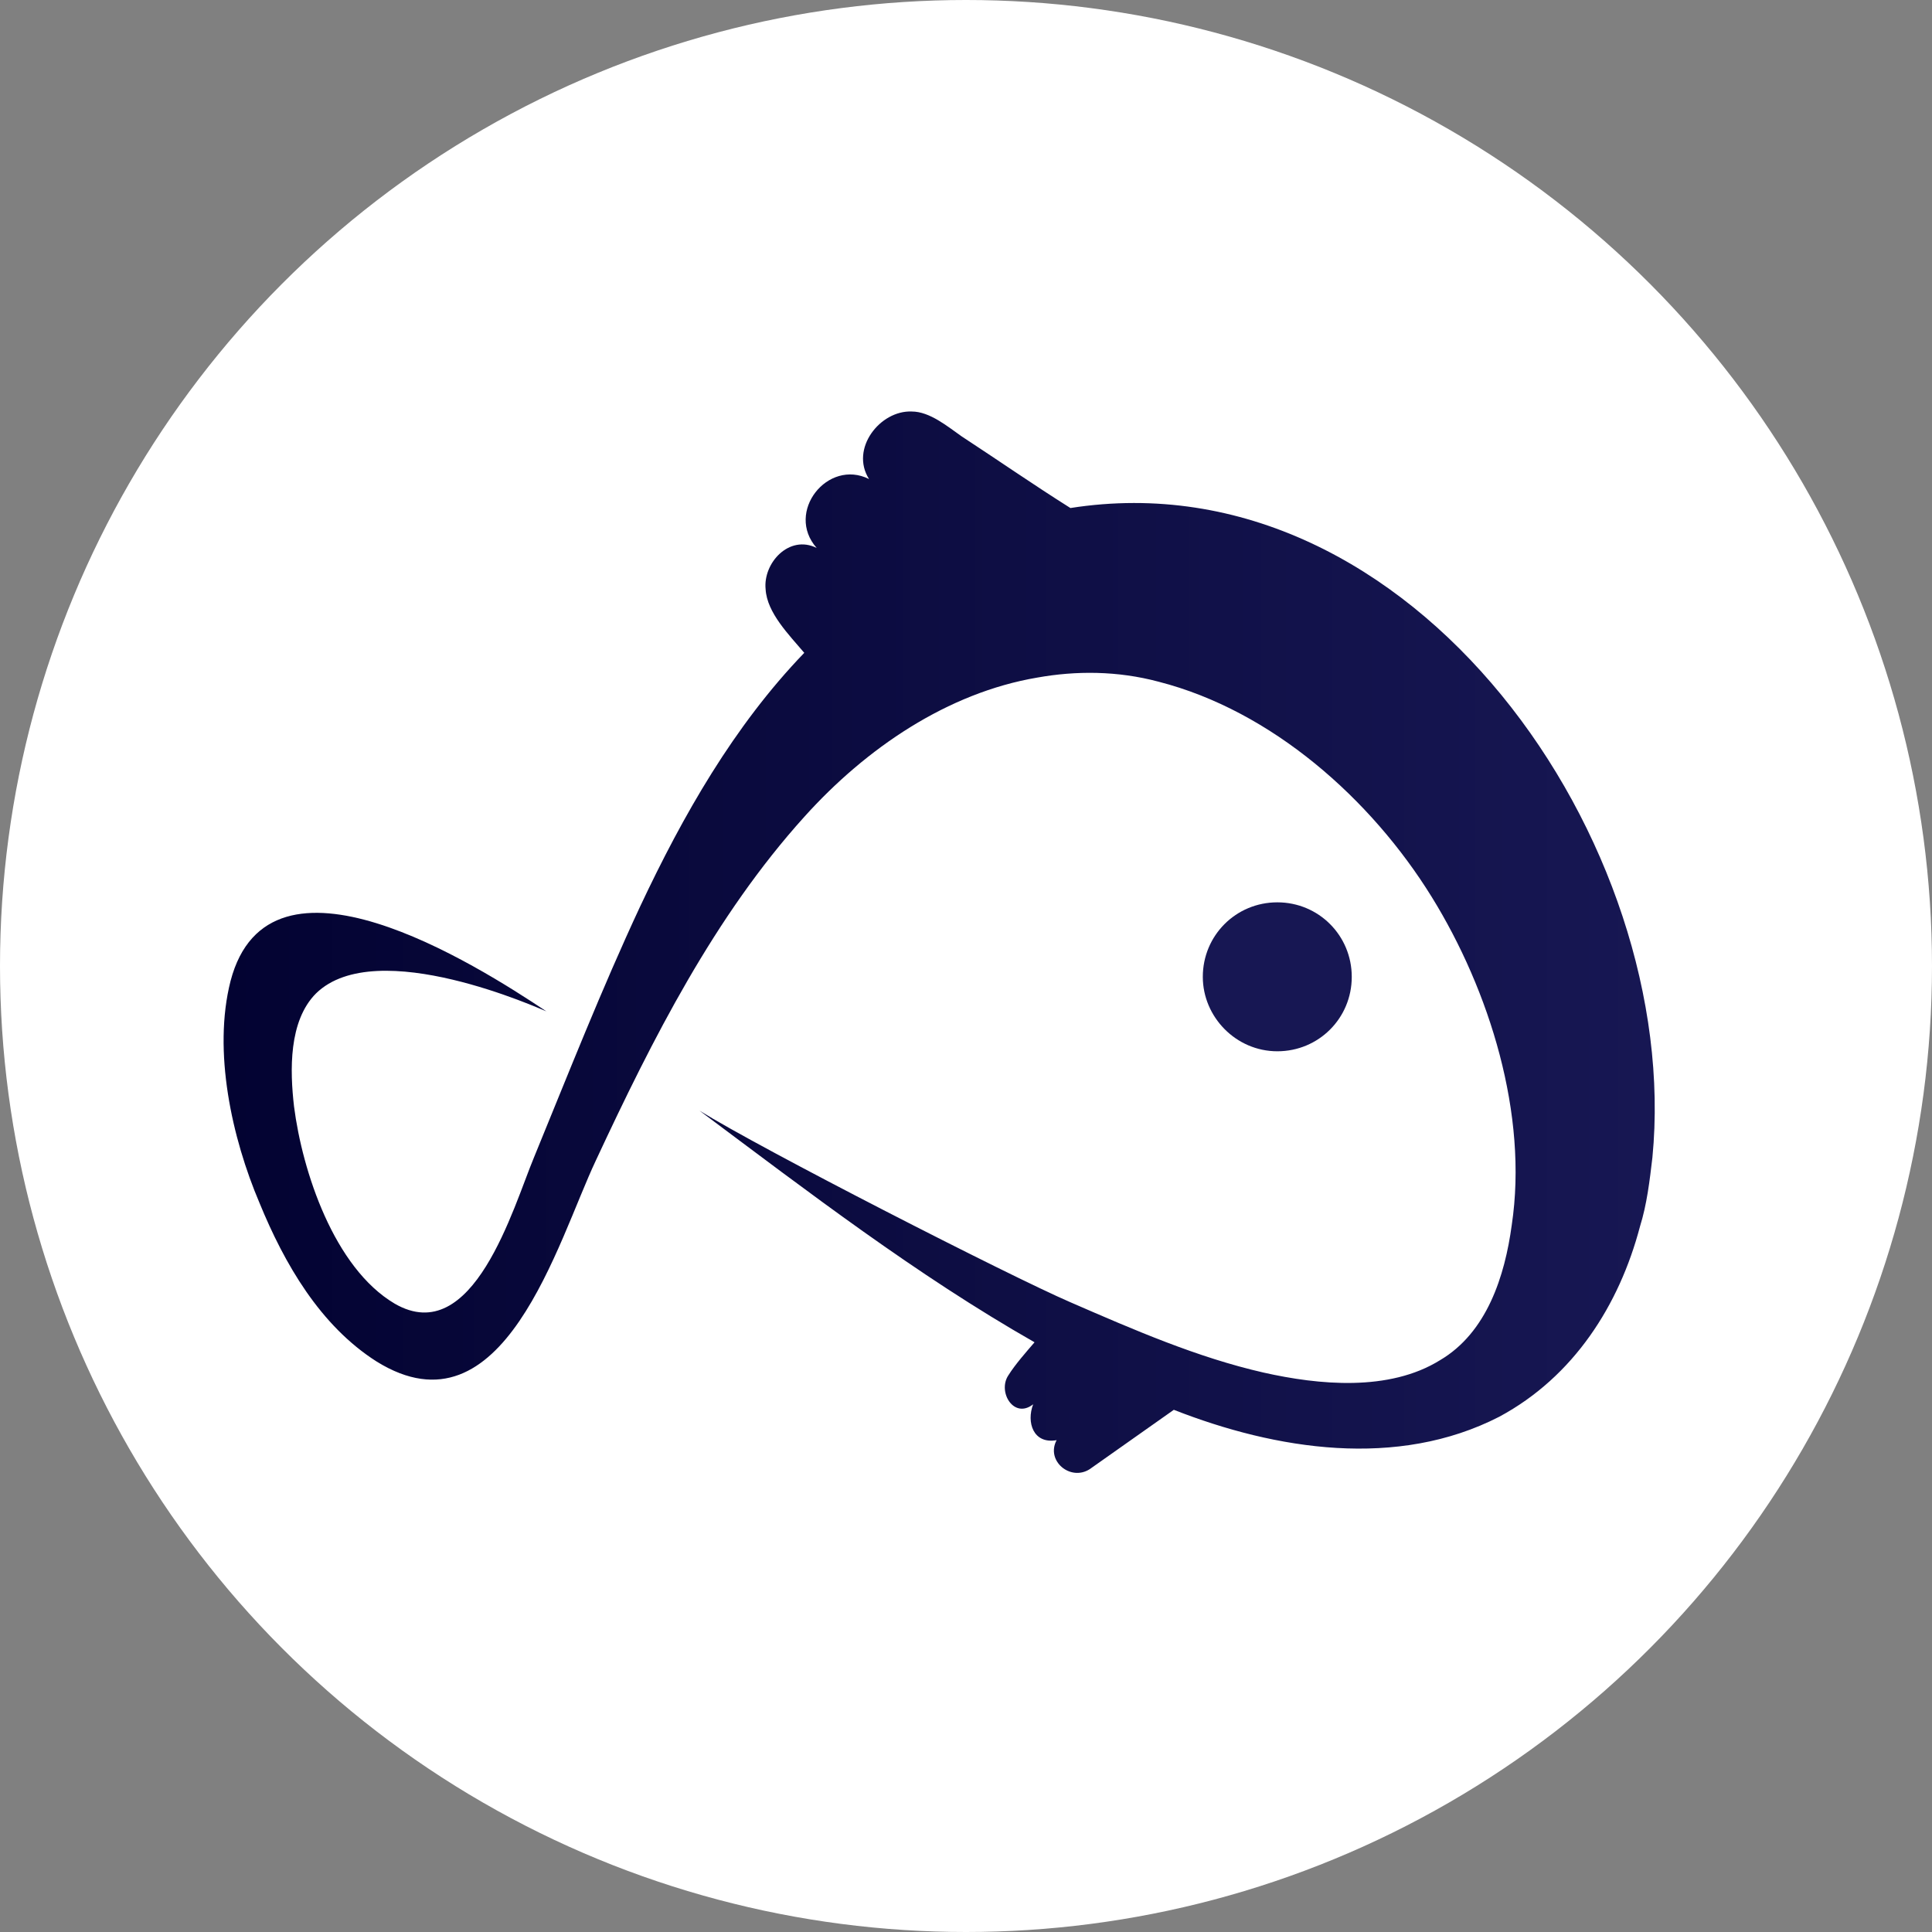 <svg  viewBox="0 0 21 21" fill="none" xmlns="http://www.w3.org/2000/svg">
<rect x="0" y="0" width="21" height="21" fill="#808080" stroke="none"/>
<circle cx="10.5" cy="10.5" r="10.5" fill="white"/>
<path d="M13.074 10.618C13.074 10.168 13.434 9.808 13.884 9.808C14.333 9.808 14.693 10.168 14.693 10.618C14.693 11.068 14.333 11.427 13.884 11.427C13.434 11.427 13.074 11.053 13.074 10.618Z" fill="#171753"/>
<path d="M17.961 12.581C17.931 12.836 17.901 13.091 17.826 13.331C17.601 14.185 17.106 14.964 16.297 15.399C15.188 15.969 13.868 15.759 12.759 15.324C11.845 15.969 11.845 15.969 11.845 15.969C11.635 16.104 11.365 15.879 11.485 15.654C11.23 15.699 11.155 15.459 11.23 15.264C11.02 15.429 10.841 15.129 10.96 14.95C11.035 14.83 11.155 14.695 11.245 14.59C9.956 13.855 8.787 12.956 7.603 12.072C8.277 12.491 10.975 13.87 11.635 14.155C12.325 14.455 13.014 14.755 13.733 14.919C14.333 15.054 15.098 15.129 15.652 14.785C16.162 14.485 16.357 13.87 16.432 13.316C16.612 12.117 16.192 10.768 15.562 9.749C14.903 8.684 13.823 7.725 12.594 7.41C12.145 7.29 11.695 7.29 11.275 7.365C10.301 7.53 9.416 8.13 8.742 8.879C7.768 9.958 7.093 11.292 6.478 12.611C6.059 13.496 5.474 15.654 4.095 14.8C3.48 14.41 3.091 13.735 2.821 13.076C2.521 12.371 2.311 11.427 2.506 10.663C2.926 9.059 5.174 10.483 5.939 10.993C5.894 10.978 4.095 10.153 3.435 10.798C3.136 11.098 3.151 11.637 3.196 12.027C3.286 12.731 3.63 13.78 4.29 14.17C5.144 14.665 5.579 13.121 5.804 12.581C6.179 11.667 6.538 10.753 6.958 9.853C7.423 8.864 7.977 7.89 8.742 7.096C8.577 6.901 8.337 6.661 8.322 6.406C8.292 6.121 8.577 5.807 8.877 5.956C8.532 5.567 8.997 4.982 9.446 5.207C9.237 4.877 9.566 4.458 9.911 4.473C10.106 4.473 10.301 4.637 10.451 4.742C10.841 4.997 11.23 5.267 11.635 5.522C15.367 4.937 18.291 9.179 17.961 12.581Z" fill="url(#paint0_linear_418_1350)"/>
<defs>
<linearGradient id="paint0_linear_418_1350" x1="2.431" y1="10.241" x2="17.986" y2="10.241" gradientUnits="userSpaceOnUse">
<stop stop-color="#030332"/>
<stop offset="1" stop-color="#171753"/>
</linearGradient>
</defs>
</svg>
